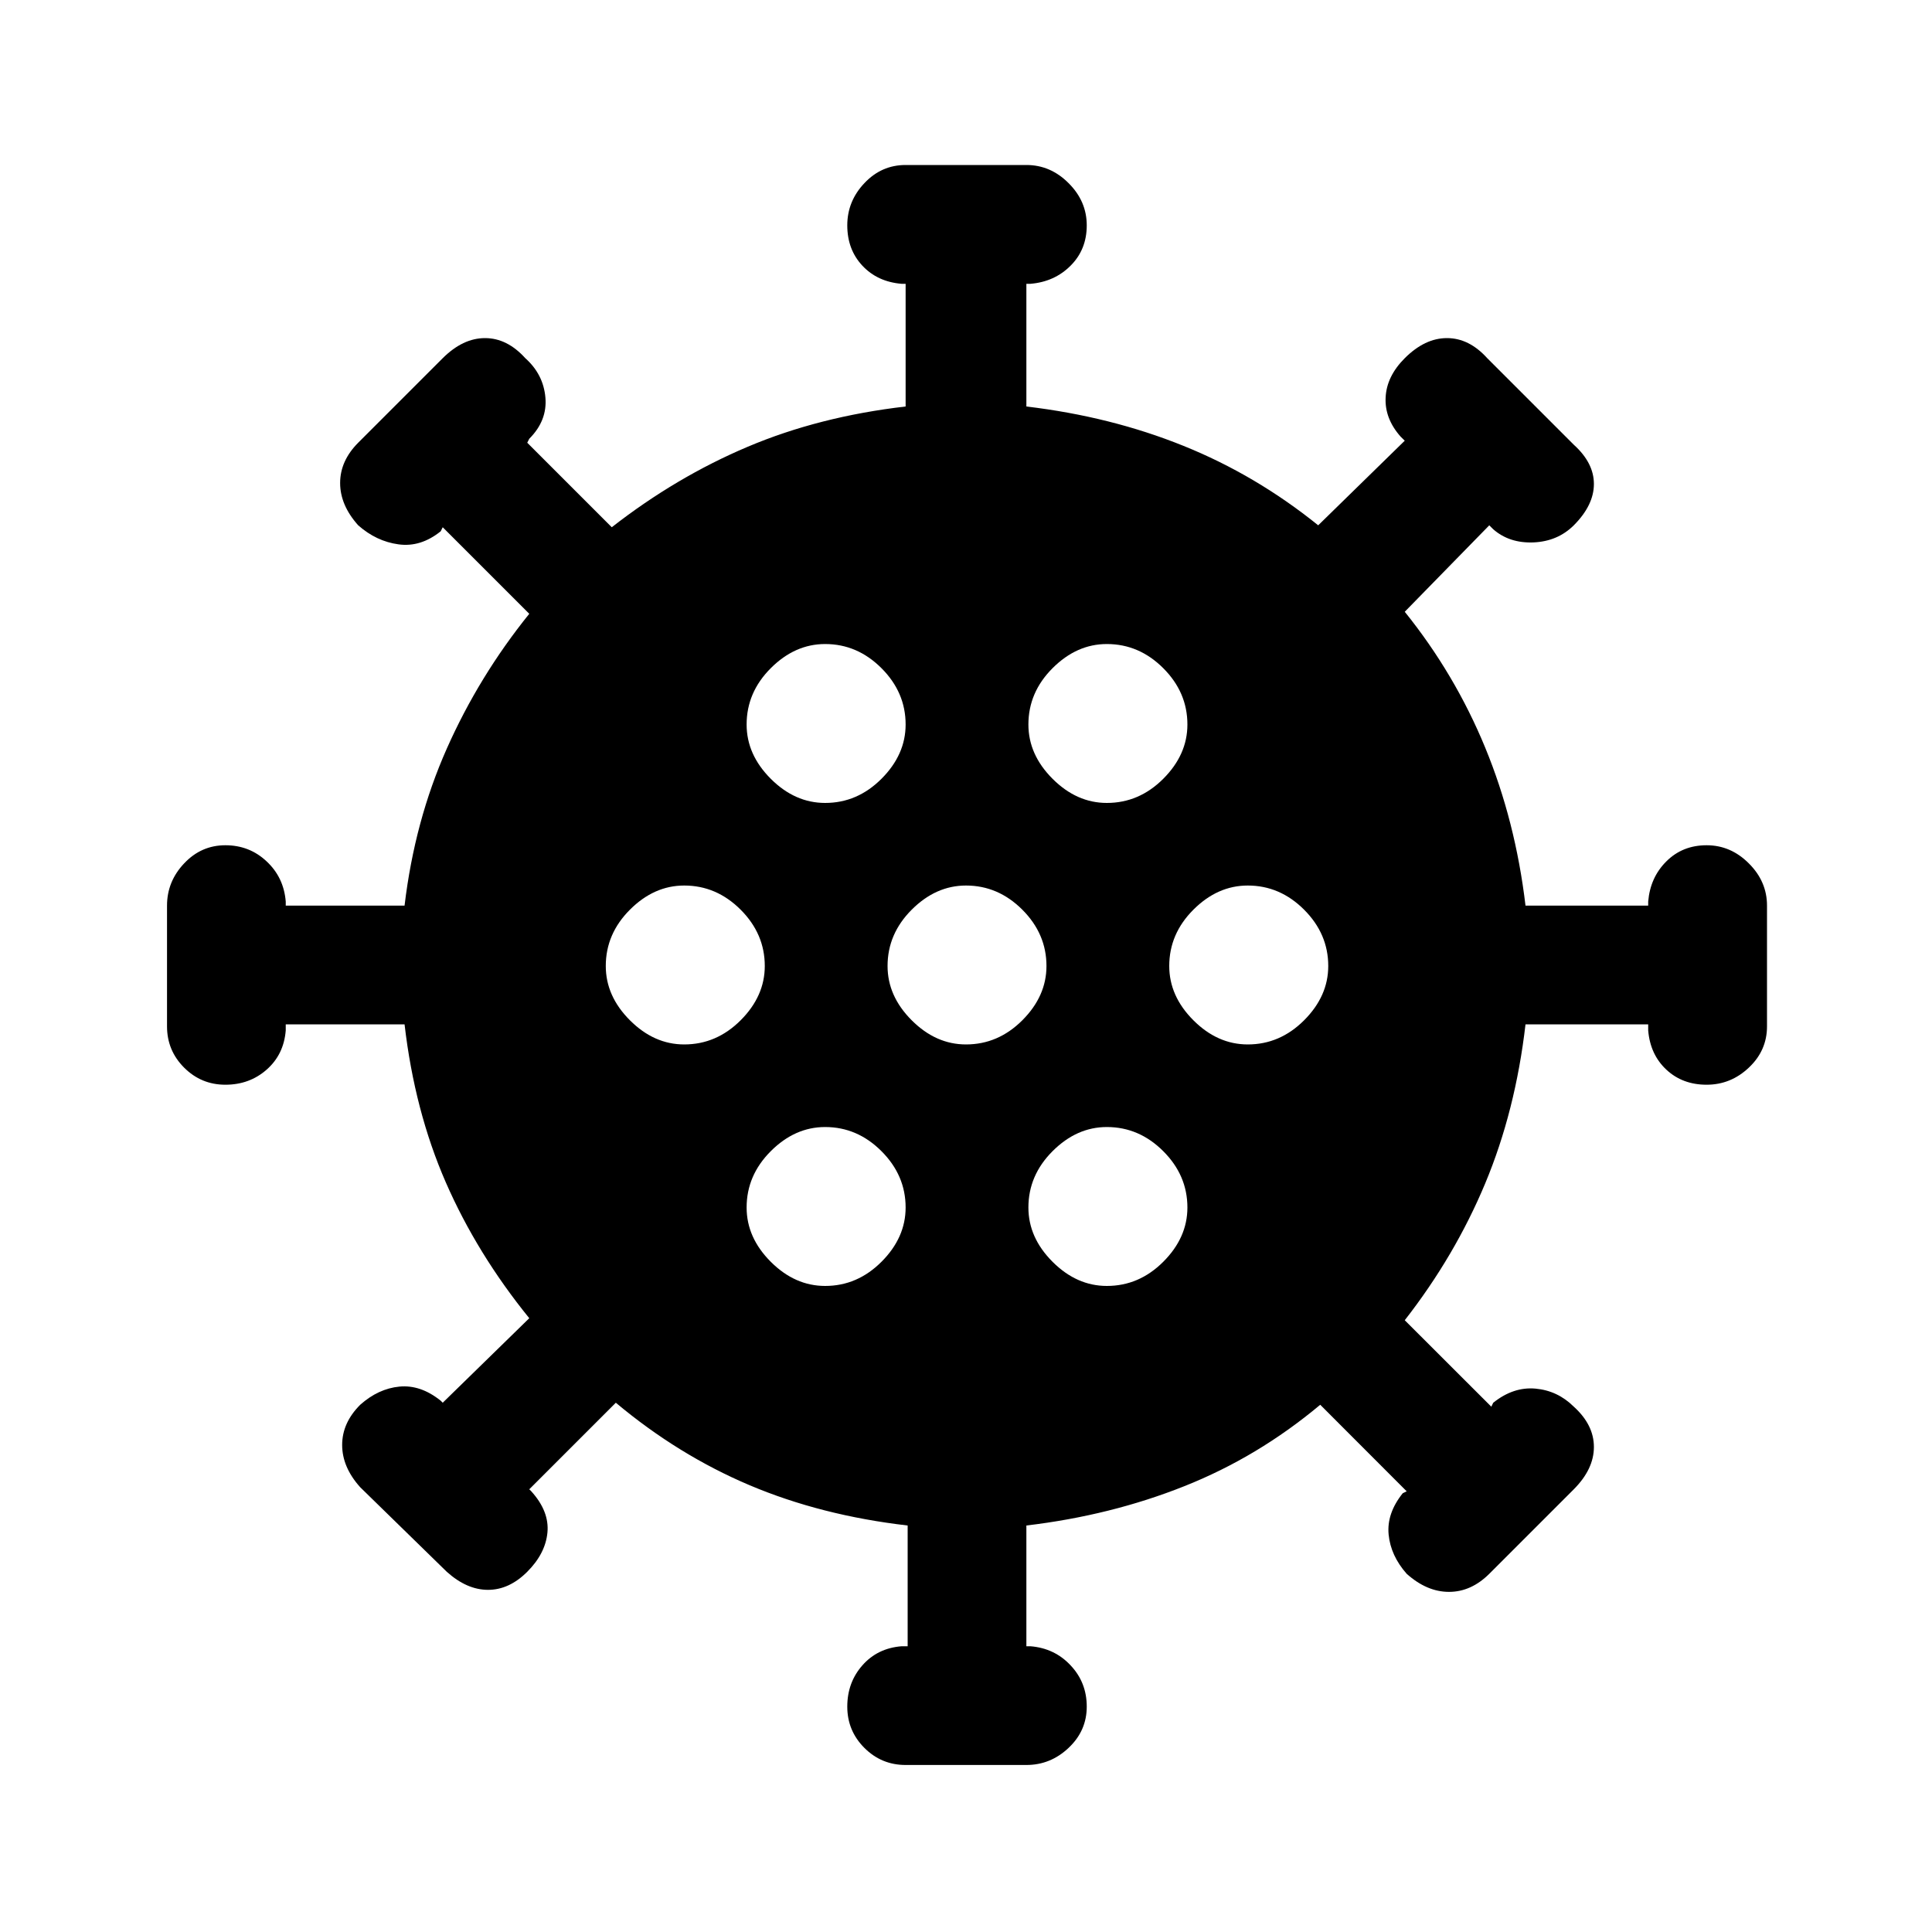 <svg xmlns="http://www.w3.org/2000/svg" height="20" width="20"><path d="M7.083 10.812q.334 0 .584-.25.25-.25.25-.562 0-.333-.25-.583-.25-.25-.584-.25-.312 0-.562.25-.25.25-.25.583 0 .312.25.562.25.25.562.25Zm4.375-2.5q.334 0 .584-.25.25-.25.25-.562 0-.333-.25-.583-.25-.25-.584-.25-.312 0-.562.25-.25.25-.25.583 0 .312.25.562.25.25.562.25Zm-2.916 0q.333 0 .583-.25.25-.25.25-.562 0-.333-.25-.583-.25-.25-.583-.25-.313 0-.563.25-.25.25-.25.583 0 .312.25.562.25.25.563.25Zm0 5q.333 0 .583-.25.25-.25.25-.562 0-.333-.25-.583-.25-.25-.583-.25-.313 0-.563.25-.25.25-.25.583 0 .312.25.562.25.25.563.25Zm.833 4.959q-.25 0-.427-.177t-.177-.427q0-.25.156-.427.156-.178.406-.198h.063v-1.25q-.896-.104-1.636-.417-.739-.313-1.385-.854l-.896.896.021.021q.188.208.167.427-.021.218-.209.406-.187.187-.406.187-.219 0-.427-.187l-.896-.875q-.187-.208-.187-.438 0-.229.187-.416.188-.167.406-.188.219-.021.427.146l.021.021.896-.875q-.541-.667-.864-1.406-.323-.74-.427-1.636h-1.23v.063q-.02.25-.198.406-.177.156-.427.156t-.427-.177q-.177-.177-.177-.427v-1.25q0-.25.177-.437.177-.188.427-.188t.427.167q.178.166.198.416v.042h1.23q.104-.875.437-1.625t.854-1.396l-.896-.896-.021.042q-.208.167-.437.135-.229-.031-.417-.197-.187-.209-.187-.438t.187-.417l.875-.875q.209-.208.438-.208t.417.208q.187.167.208.407.021.239-.167.427l-.021.041.875.875Q7 4.938 7.74 4.625q.739-.313 1.635-.417v-1.27h-.042q-.25-.021-.406-.188-.156-.167-.156-.417 0-.25.177-.437.177-.188.427-.188h1.25q.25 0 .437.188.188.187.188.437t-.167.417q-.166.167-.416.188h-.042v1.27q.875.104 1.625.407.75.302 1.396.823l.896-.876-.042-.041q-.167-.188-.156-.406.01-.219.198-.407.208-.208.437-.208t.417.208l.896.896q.208.188.208.406 0 .219-.208.428-.167.166-.417.177-.25.01-.417-.136l-.041-.041-.875.895q.52.646.833 1.407.313.76.417 1.635h1.27v-.042q.021-.25.188-.416.167-.167.417-.167.25 0 .437.188.188.187.188.437v1.25q0 .25-.188.427-.187.177-.437.177t-.417-.156q-.167-.156-.188-.406v-.063h-1.27q-.104.896-.417 1.646-.313.75-.833 1.417l.896.895.02-.041q.209-.167.438-.146.229.021.396.187.208.188.208.417 0 .229-.208.438l-.875.875q-.188.187-.417.187-.229 0-.438-.187-.166-.188-.187-.407-.021-.218.146-.427l.041-.02-.895-.896q-.646.541-1.407.843-.76.303-1.635.407v1.25h.042q.25.02.416.198.167.177.167.427t-.188.427q-.187.177-.437.177ZM10 10.812q.333 0 .583-.25.25-.25.25-.562 0-.333-.25-.583-.25-.25-.583-.25-.312 0-.562.25-.25.25-.25.583 0 .312.25.562.25.25.562.25Zm2.917 0q.333 0 .583-.25.25-.25.25-.562 0-.333-.25-.583-.25-.25-.583-.25-.313 0-.563.25-.25.25-.25.583 0 .312.25.562.25.25.563.25Zm-1.459 2.5q.334 0 .584-.25.25-.25.25-.562 0-.333-.25-.583-.25-.25-.584-.25-.312 0-.562.25-.25.25-.25.583 0 .312.25.562.25.25.562.25Z"/></svg>